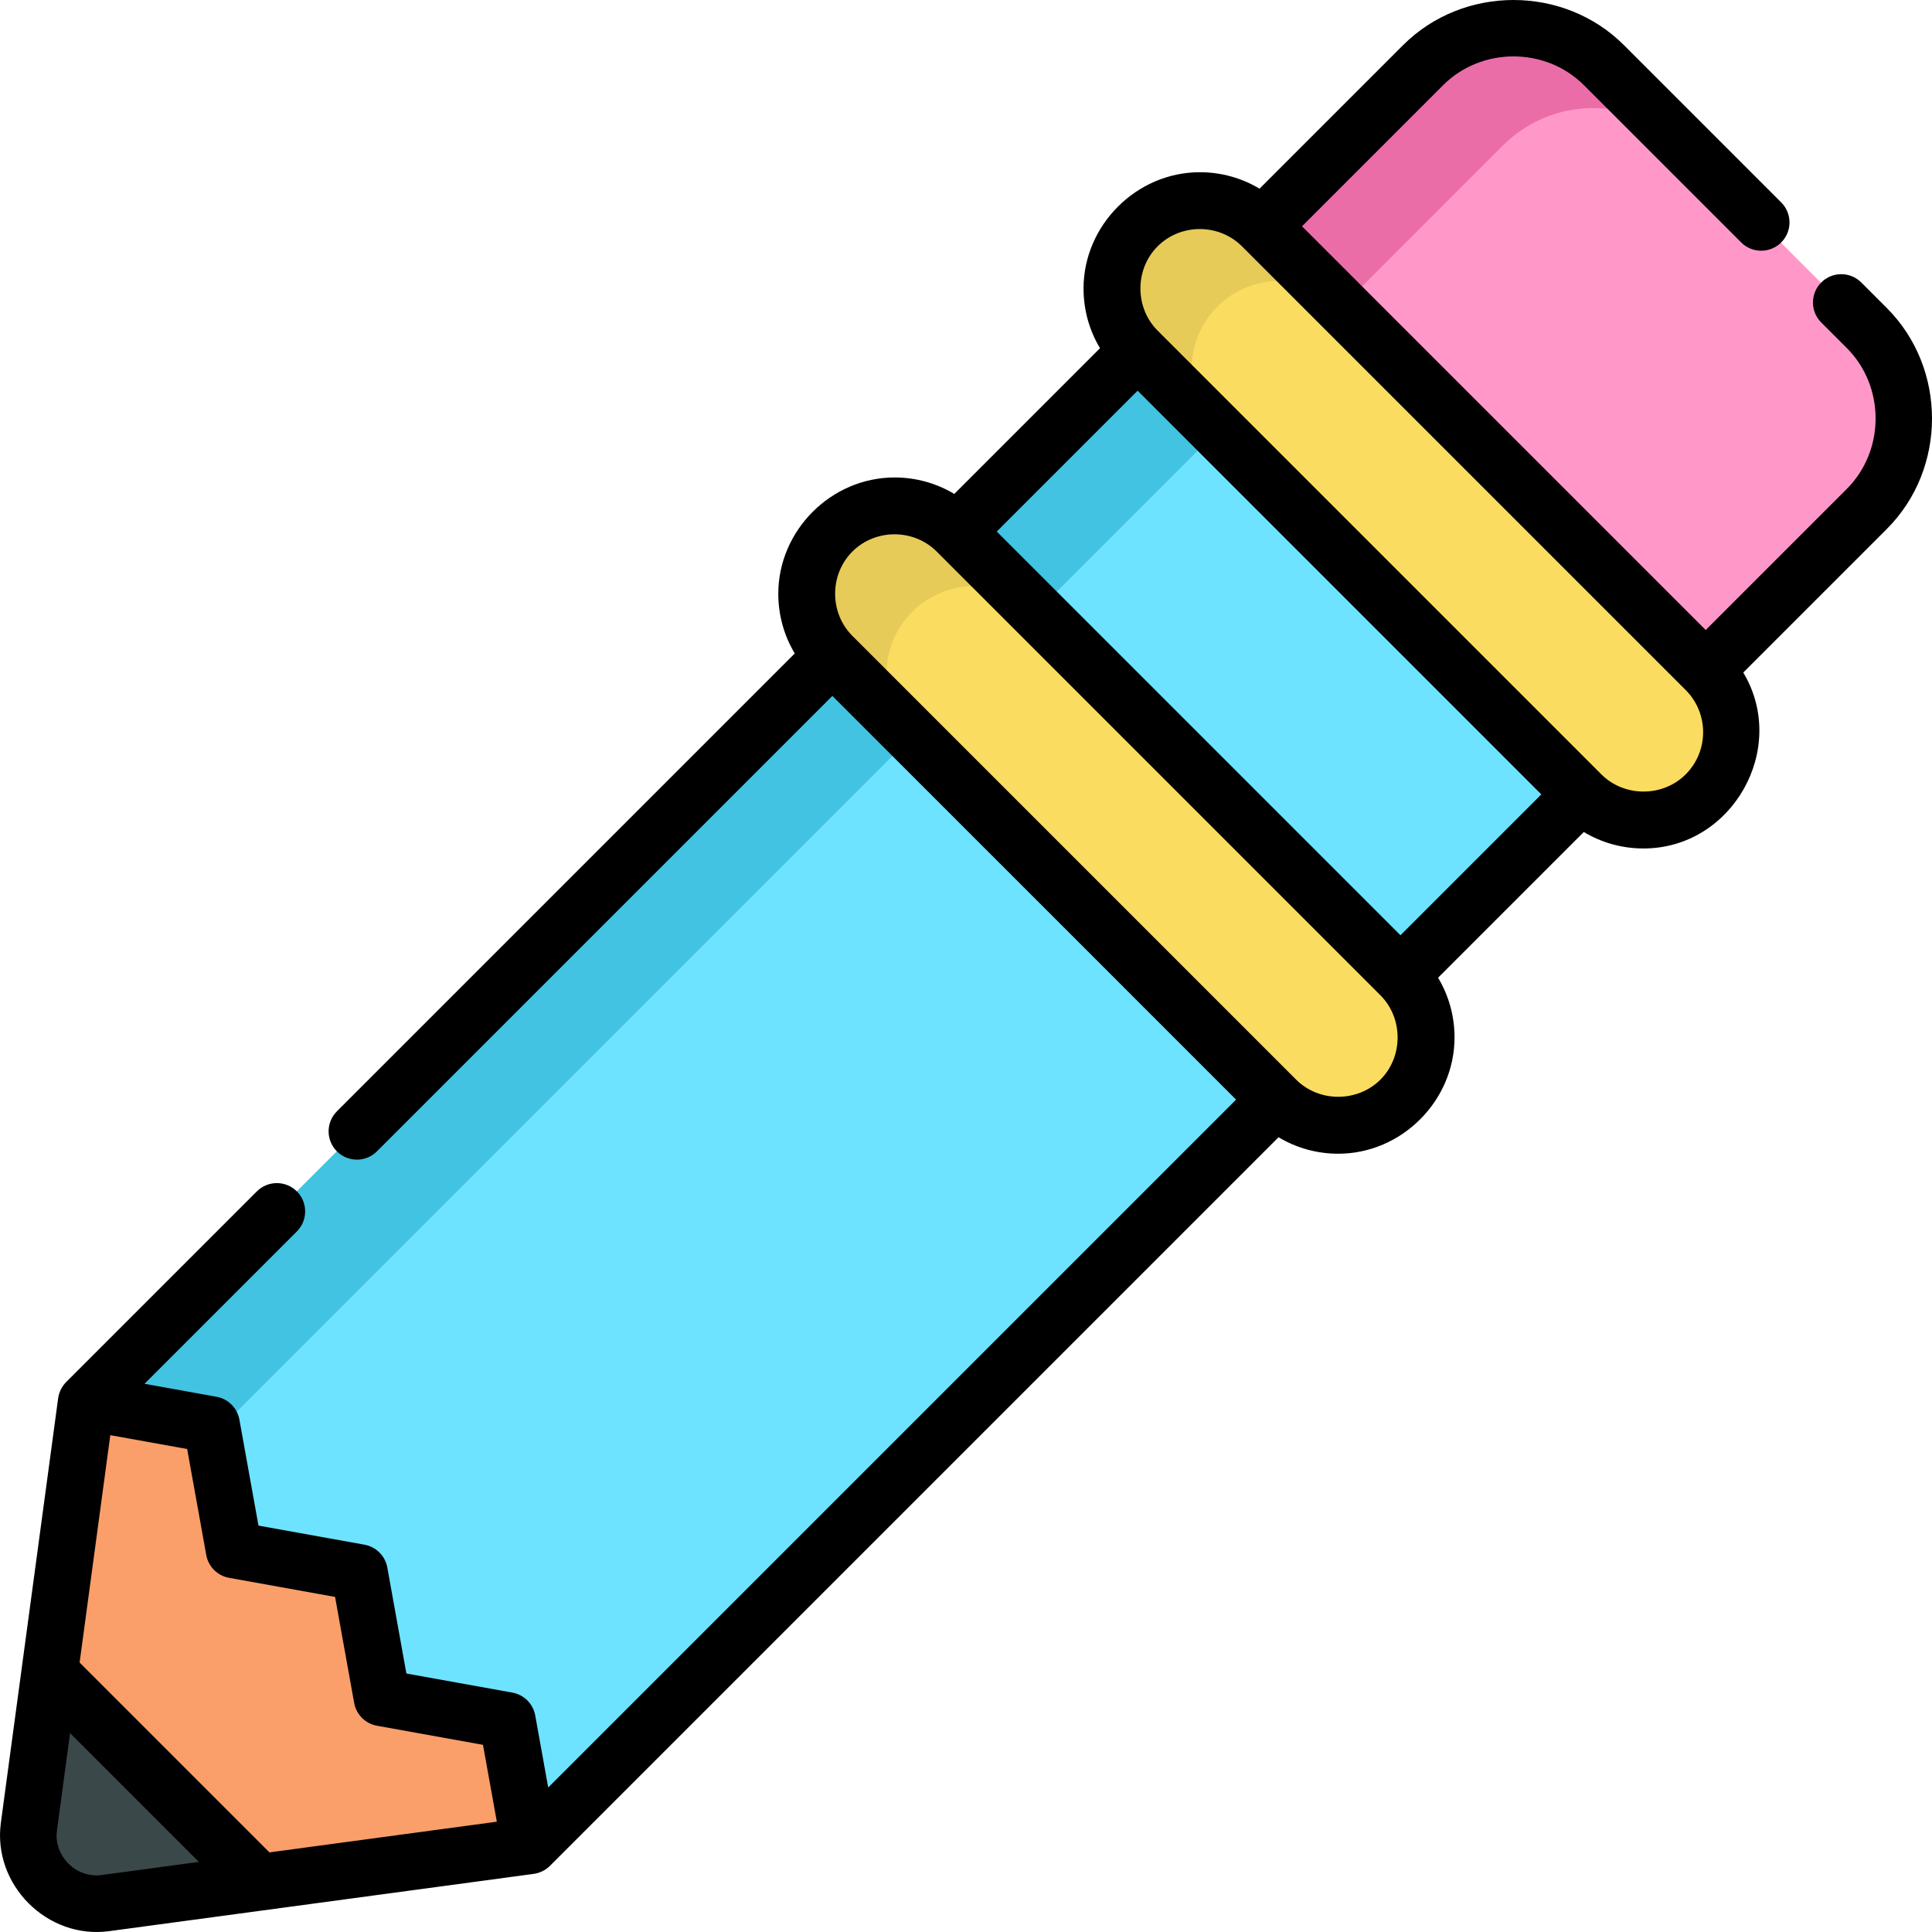 <?xml version="1.0" encoding="iso-8859-1"?>
<!-- Generator: Adobe Illustrator 19.0.0, SVG Export Plug-In . SVG Version: 6.00 Build 0)  -->
<svg xmlns="http://www.w3.org/2000/svg" xmlns:xlink="http://www.w3.org/1999/xlink" version="1.1" id="Layer_1" x="0px" y="0px" viewBox="0 0 511.833 511.833" style="enable-background:new 0 0 511.833 511.833;" xml:space="preserve" width="512" height="512">
<g>
	<g>
		<path style="fill:#FF98C9;" d="M494.492,86.982L424.85,17.34c-13.232-13.232-34.684-13.231-47.916,0l-42.683,42.683l42.306,75.252    l75.252,42.306l42.683-42.683C507.724,121.666,507.724,100.214,494.492,86.982z"/>
		<path style="fill:#EB6DA8;" d="M355.465,81.236l42.683-42.683c13.231-13.231,34.684-13.232,47.916,0L424.85,17.34    c-13.232-13.232-34.684-13.231-47.916,0l-42.683,42.683l42.306,75.252l13.579,7.634L355.465,81.236z"/>
		<polygon style="fill:#FA9F6A;" points="152.673,453.011 56.575,356.913 22.761,371.514 13.086,443.202 28.876,482.957     68.631,498.746 140.318,489.072   "/>
		<polygon style="fill:#6EE3FF;" points="376.557,135.275 301.305,92.969 253.384,140.891 295.689,216.143 370.941,258.449     418.863,210.527   "/>
		<polygon style="fill:#42C3E2;" points="274.597,162.104 322.518,114.182 384.191,148.854 376.557,135.275 301.305,92.969     253.384,140.891 295.69,216.143 309.269,223.777   "/>
		<polygon style="fill:#6EE3FF;" points="140.318,489.072 134.338,455.866 101.132,449.886 95.152,416.68 61.947,410.7     55.967,377.494 22.761,371.514 220.437,173.837 337.995,291.395   "/>
		<polygon style="fill:#42C3E2;" points="241.651,195.05 220.437,173.837 22.761,371.514 55.967,377.494 56.461,380.24   "/>
		<path style="fill:#FADC60;" d="M451.809,177.581L334.251,60.023c-9.098-9.098-23.848-9.098-32.946,0l0,0    c-9.098,9.098-9.098,23.848,0,32.946l117.558,117.558c9.098,9.098,23.848,9.098,32.946,0l0,0    C460.907,201.429,460.907,186.679,451.809,177.581z"/>
		<path style="fill:#E6CB59;" d="M322.518,81.236L322.518,81.236c9.098-9.098,23.848-9.098,32.946,0l-21.213-21.213    c-9.098-9.098-23.848-9.098-32.946,0l0,0c-9.098,9.098-9.098,23.848,0,32.946l21.213,21.213    C313.421,105.085,313.421,90.334,322.518,81.236z"/>
		<path style="fill:#FADC60;" d="M370.941,258.449L253.384,140.891c-9.098-9.098-23.848-9.098-32.946,0l0,0    c-9.098,9.098-9.098,23.848,0,32.946l117.558,117.558c9.098,9.098,23.848,9.098,32.946,0l0,0    C380.039,282.297,380.039,267.547,370.941,258.449z"/>
		<path style="fill:#E6CB59;" d="M241.651,162.104L241.651,162.104c9.098-9.098,23.848-9.098,32.946,0l-21.213-21.213    c-9.098-9.098-23.848-9.098-32.946,0l0,0c-9.098,9.098-9.098,23.848,0,32.946l21.213,21.213    C232.553,185.952,232.553,171.202,241.651,162.104z"/>
		<path style="fill:#3A484A;" d="M68.631,498.746l-40.786,5.504c-11.793,1.595-21.857-8.469-20.262-20.262l5.504-40.786    L68.631,498.746z"/>
	</g>
	<g>
		<path d="M482.493,74.833c-2.929,2.929-2.929,7.678,0,10.606c0,0,6.766,6.766,6.771,6.771c10.173,10.173,10.163,27.146,0,37.309    l-37.38,37.38L344.932,59.949c0,0,37.359-37.359,37.38-37.38c10.173-10.173,27.146-10.163,37.309,0l41.658,41.658    c2.929,2.929,7.678,2.929,10.606,0c2.929-2.929,2.929-7.678,0-10.606c0,0-41.638-41.638-41.658-41.658    c-15.957-15.957-42.58-15.943-58.522,0l-38.027,38.027c-4.732-2.845-10.162-4.364-15.825-4.364    c-16.771,0-30.797,14.048-30.797,30.796c0,5.664,1.519,11.094,4.364,15.826l-38.609,38.609    c-4.732-2.845-10.162-4.364-15.825-4.364c-16.785,0-30.797,14.036-30.797,30.796c0,5.664,1.519,11.094,4.364,15.826    l-121.3,121.299c-2.929,2.929-2.929,7.678,0,10.606c2.929,2.929,7.678,2.929,10.606,0l120.653-120.652L327.464,291.32    L145.233,473.552l-3.438-19.089c-0.555-3.083-2.969-5.497-6.052-6.052l-28.078-5.057l-5.056-28.077    c-0.555-3.083-2.969-5.497-6.052-6.052l-28.078-5.056l-5.056-28.078c-0.555-3.083-2.969-5.497-6.052-6.052L38.282,366.6    l40.365-40.365c2.929-2.929,2.929-7.678,0-10.606c-2.929-2.929-7.678-2.929-10.606,0l-50.508,50.508    c-1.145,1.145-1.913,2.695-2.129,4.3l-9.674,71.688c0,0-5.501,40.768-5.503,40.784c-2.214,16.41,12.29,30.917,28.697,28.7    l40.786-5.503c0,0,71.681-9.673,71.688-9.674c1.598-0.216,3.159-0.988,4.3-2.129l193.02-193.021    c4.732,2.845,10.162,4.364,15.826,4.364c16.784,0,30.797-14.036,30.797-30.796c0-5.664-1.519-11.094-4.364-15.826l38.609-38.609    c4.732,2.845,10.162,4.364,15.826,4.364c23.516,0,38.472-26.48,26.424-46.613c0,0,38.016-38.016,38.036-38.036    c15.954-15.954,15.941-42.581,0-58.522l-6.771-6.771C490.17,71.904,485.421,71.904,482.493,74.833z M26.914,496.743    c-6.768,0.913-12.737-5.078-11.824-11.827l3.478-25.775l34.123,34.123C52.692,493.264,26.944,496.739,26.914,496.743z     M71.383,490.742L21.091,440.45l8.129-60.24l20.364,3.667l5.056,28.078c0.555,3.083,2.969,5.497,6.052,6.052l28.078,5.056    l5.056,28.077c0.555,3.083,2.969,5.497,6.052,6.052l28.078,5.057l3.667,20.364L71.383,490.742z M365.713,286.017    c-5.991,5.991-16.197,6.142-22.34,0c0,0-117.419-117.419-117.557-117.557c-6.095-6.095-6.091-16.247-0.001-22.34    c6.096-6.098,16.251-6.09,22.34,0c0,0,117.402,117.402,117.558,117.558C371.785,269.75,371.77,279.96,365.713,286.017z     M371.016,247.768L264.065,140.817l37.315-37.315l106.951,106.951L371.016,247.768z M446.581,205.15    c-6.075,6.076-16.274,6.066-22.34,0c0,0-117.463-117.463-117.558-117.558c-6.084-6.084-6.073-16.267,0-22.339    c6.098-6.098,16.245-6.095,22.34,0L446.581,182.81C452.739,188.969,452.74,198.99,446.581,205.15z"/>
	</g>
</g>















</svg>
